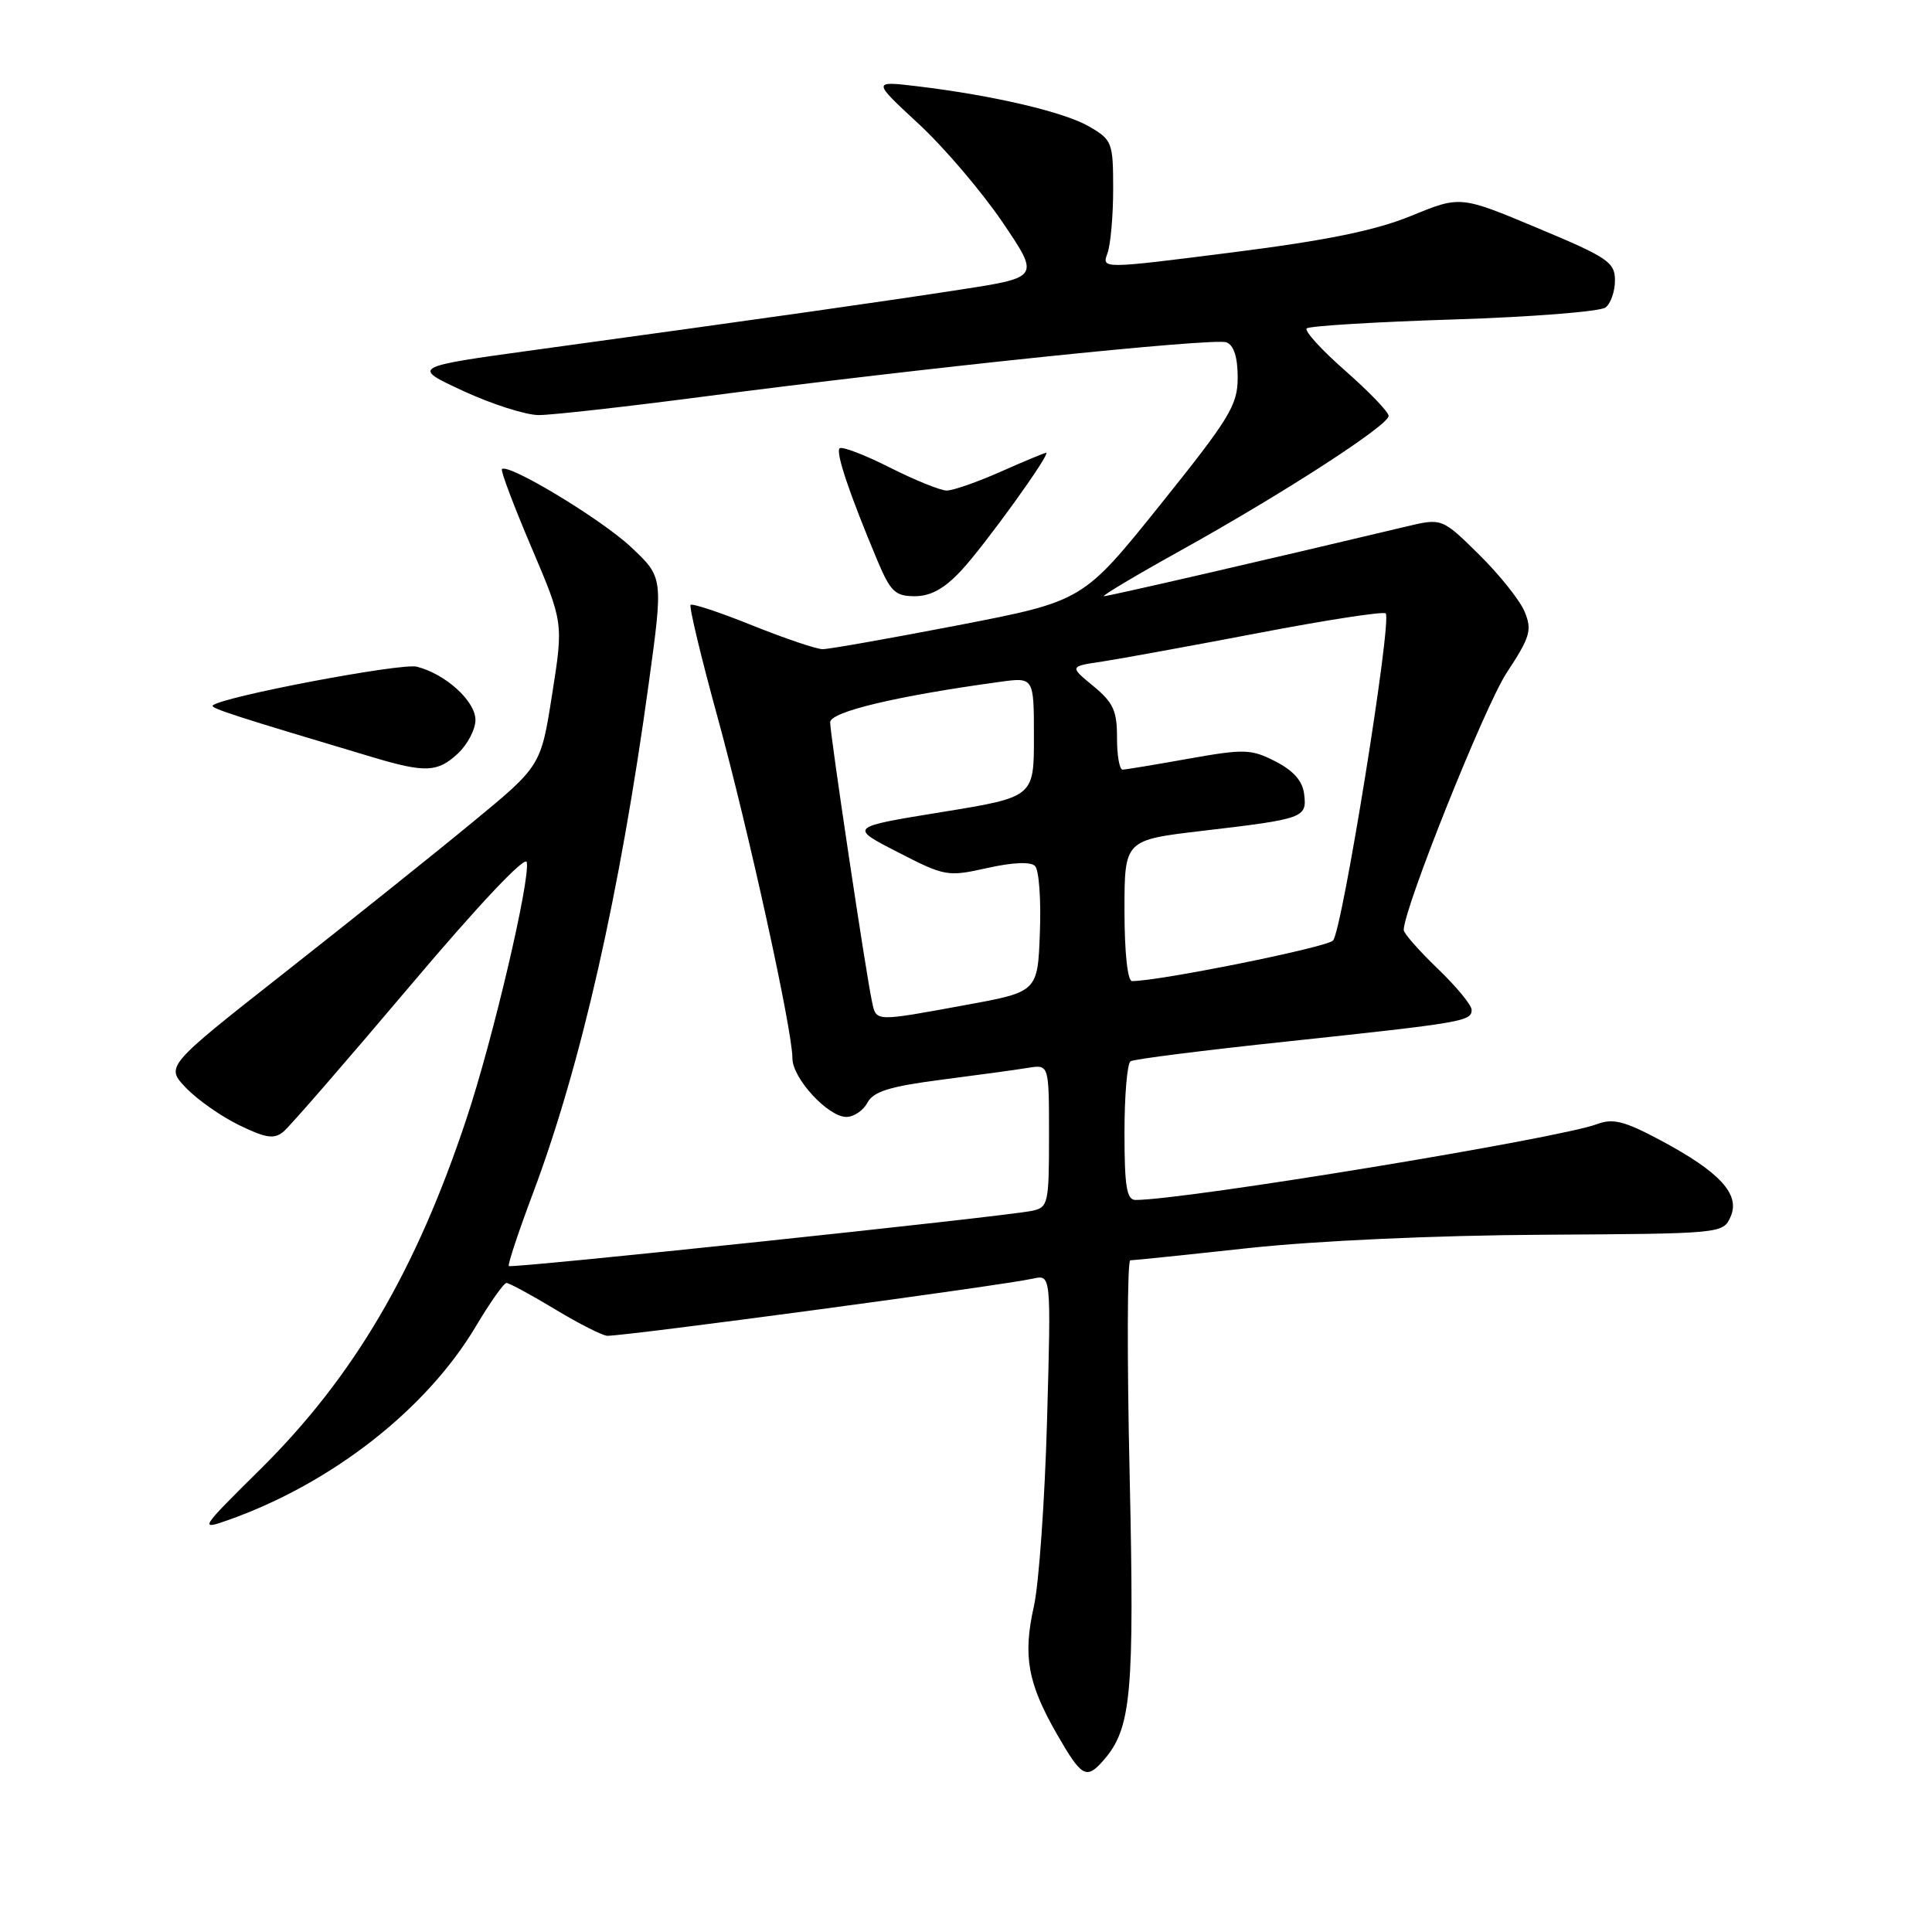 <?xml version="1.0" encoding="UTF-8" standalone="no"?>
<!DOCTYPE svg PUBLIC "-//W3C//DTD SVG 1.1//EN" "http://www.w3.org/Graphics/SVG/1.1/DTD/svg11.dtd" >
<svg xmlns="http://www.w3.org/2000/svg" xmlns:xlink="http://www.w3.org/1999/xlink" version="1.1" viewBox="0 0 256 256">
 <g >
 <path fill="currentColor"
d=" M 146.22 233.25 C 149.92 229.01 150.33 224.52 149.68 195.26 C 149.33 179.72 149.37 167.00 149.77 167.00 C 150.17 167.00 157.25 166.27 165.50 165.37 C 174.42 164.41 190.18 163.69 204.40 163.61 C 228.18 163.47 228.32 163.46 229.31 161.22 C 230.63 158.27 227.90 155.29 220.00 151.08 C 215.24 148.54 213.72 148.16 211.62 148.95 C 206.63 150.85 157.03 159.00 150.47 159.00 C 149.29 159.00 149.00 157.25 149.00 150.06 C 149.00 145.14 149.36 140.89 149.81 140.62 C 150.25 140.34 159.59 139.16 170.56 138.00 C 193.92 135.51 195.00 135.32 195.00 133.81 C 195.00 133.18 192.97 130.72 190.50 128.35 C 188.03 125.97 186.00 123.67 186.00 123.23 C 186.00 120.40 196.75 93.54 199.64 89.15 C 202.77 84.39 203.03 83.49 202.02 81.05 C 201.40 79.55 198.68 76.14 195.98 73.48 C 191.07 68.64 191.07 68.64 186.28 69.78 C 168.34 74.06 146.90 79.00 146.28 79.00 C 145.88 79.00 150.49 76.25 156.52 72.90 C 170.15 65.32 184.00 56.35 184.00 55.11 C 184.00 54.59 181.42 51.91 178.27 49.14 C 175.12 46.38 172.82 43.85 173.14 43.52 C 173.47 43.19 182.24 42.66 192.62 42.33 C 203.00 42.00 212.06 41.28 212.75 40.74 C 213.44 40.20 214.00 38.57 213.99 37.13 C 213.98 34.74 213.03 34.10 203.74 30.22 C 193.50 25.93 193.50 25.93 187.00 28.60 C 182.24 30.54 175.87 31.85 163.24 33.45 C 145.98 35.64 145.98 35.64 146.74 33.57 C 147.16 32.43 147.50 28.60 147.50 25.06 C 147.50 18.90 147.37 18.54 144.35 16.78 C 141.05 14.85 131.63 12.64 121.54 11.43 C 115.58 10.72 115.58 10.72 121.69 16.38 C 125.06 19.49 130.05 25.35 132.80 29.39 C 137.79 36.75 137.79 36.75 127.28 38.37 C 116.79 39.99 102.25 42.06 71.00 46.35 C 54.50 48.62 54.50 48.62 61.39 51.81 C 65.18 53.56 69.68 55.00 71.39 55.00 C 73.10 55.00 82.83 53.91 93.00 52.58 C 122.32 48.74 160.87 44.74 162.51 45.36 C 163.49 45.74 164.00 47.32 164.00 50.01 C 164.00 53.69 162.98 55.36 153.75 66.87 C 143.50 79.64 143.50 79.64 127.00 82.84 C 117.92 84.59 109.83 86.02 109.00 86.02 C 108.17 86.01 104.00 84.60 99.71 82.88 C 95.43 81.15 91.74 79.93 91.51 80.15 C 91.29 80.38 92.89 87.07 95.08 95.03 C 99.19 110.02 105.00 136.47 105.00 140.24 C 105.00 142.88 109.72 148.00 112.15 148.00 C 113.13 148.00 114.39 147.15 114.94 146.11 C 115.73 144.63 117.88 143.96 124.73 143.07 C 129.55 142.45 134.74 141.74 136.25 141.49 C 139.00 141.05 139.00 141.05 139.00 150.51 C 139.00 159.50 138.89 159.99 136.75 160.44 C 133.18 161.20 67.77 168.10 67.42 167.76 C 67.25 167.59 68.70 163.22 70.64 158.06 C 76.98 141.16 82.13 118.49 85.97 90.50 C 87.89 76.50 87.89 76.50 83.58 72.46 C 79.63 68.76 67.33 61.34 66.51 62.16 C 66.31 62.35 68.07 67.01 70.41 72.51 C 74.66 82.50 74.66 82.50 73.16 92.00 C 71.67 101.50 71.67 101.50 62.58 108.98 C 57.59 113.10 46.39 122.05 37.71 128.88 C 21.92 141.30 21.92 141.30 24.65 144.15 C 26.15 145.72 29.33 147.95 31.71 149.10 C 35.25 150.82 36.33 150.97 37.56 149.95 C 38.40 149.26 45.92 140.59 54.29 130.69 C 63.40 119.90 69.62 113.31 69.80 114.24 C 70.27 116.61 65.31 137.72 61.83 148.18 C 55.13 168.38 46.86 182.44 34.52 194.66 C 26.49 202.60 26.37 202.78 30.20 201.43 C 43.93 196.58 56.51 186.75 63.05 175.75 C 64.93 172.59 66.76 170.00 67.11 170.00 C 67.47 170.00 70.37 171.57 73.57 173.50 C 76.77 175.43 79.88 177.00 80.48 177.00 C 83.20 177.00 132.72 170.35 136.89 169.42 C 139.28 168.89 139.28 168.89 138.74 188.20 C 138.44 198.81 137.66 209.89 137.00 212.82 C 135.52 219.40 136.17 223.02 140.03 229.75 C 143.33 235.50 143.95 235.85 146.22 233.25 Z  M 60.69 99.83 C 61.96 98.63 63.00 96.64 63.00 95.40 C 63.00 92.90 59.03 89.30 55.23 88.34 C 53.14 87.82 29.32 92.34 28.19 93.48 C 27.84 93.83 31.19 94.91 49.50 100.37 C 56.37 102.42 58.01 102.34 60.69 99.83 Z  M 127.35 75.62 C 130.47 72.28 139.32 60.00 138.61 60.00 C 138.41 60.00 135.71 61.12 132.60 62.50 C 129.49 63.88 126.27 65.00 125.44 65.00 C 124.62 65.00 121.21 63.62 117.87 61.93 C 114.53 60.25 111.55 59.11 111.25 59.41 C 110.71 59.96 112.55 65.43 116.25 74.25 C 118.00 78.41 118.62 79.00 121.22 79.00 C 123.32 79.00 125.13 78.00 127.35 75.62 Z  M 115.55 132.75 C 114.77 129.22 110.00 97.34 110.00 95.71 C 110.00 94.32 118.76 92.23 132.49 90.35 C 137.00 89.73 137.00 89.73 137.00 97.67 C 137.00 105.62 137.00 105.62 124.75 107.61 C 112.50 109.60 112.50 109.60 118.95 112.91 C 125.21 116.13 125.55 116.19 130.80 115.02 C 134.18 114.26 136.56 114.16 137.15 114.75 C 137.67 115.27 137.96 119.23 137.79 123.55 C 137.50 131.42 137.50 131.42 128.00 133.16 C 115.84 135.39 116.12 135.40 115.55 132.75 Z  M 149.00 120.65 C 149.00 111.31 149.00 111.31 159.25 110.10 C 172.81 108.51 173.18 108.37 172.81 105.25 C 172.60 103.48 171.41 102.13 169.00 100.89 C 165.77 99.24 164.89 99.22 157.50 100.53 C 153.10 101.32 149.16 101.97 148.75 101.98 C 148.34 101.99 148.00 100.09 148.01 97.75 C 148.02 94.19 147.51 93.08 144.86 90.90 C 141.70 88.30 141.70 88.30 146.10 87.65 C 148.52 87.28 157.83 85.58 166.79 83.87 C 175.75 82.15 183.32 80.99 183.61 81.28 C 184.49 82.15 177.84 123.41 176.63 124.63 C 175.71 125.55 153.63 130.00 150.00 130.00 C 149.41 130.00 149.00 126.20 149.00 120.65 Z "/>
</g>
</svg>